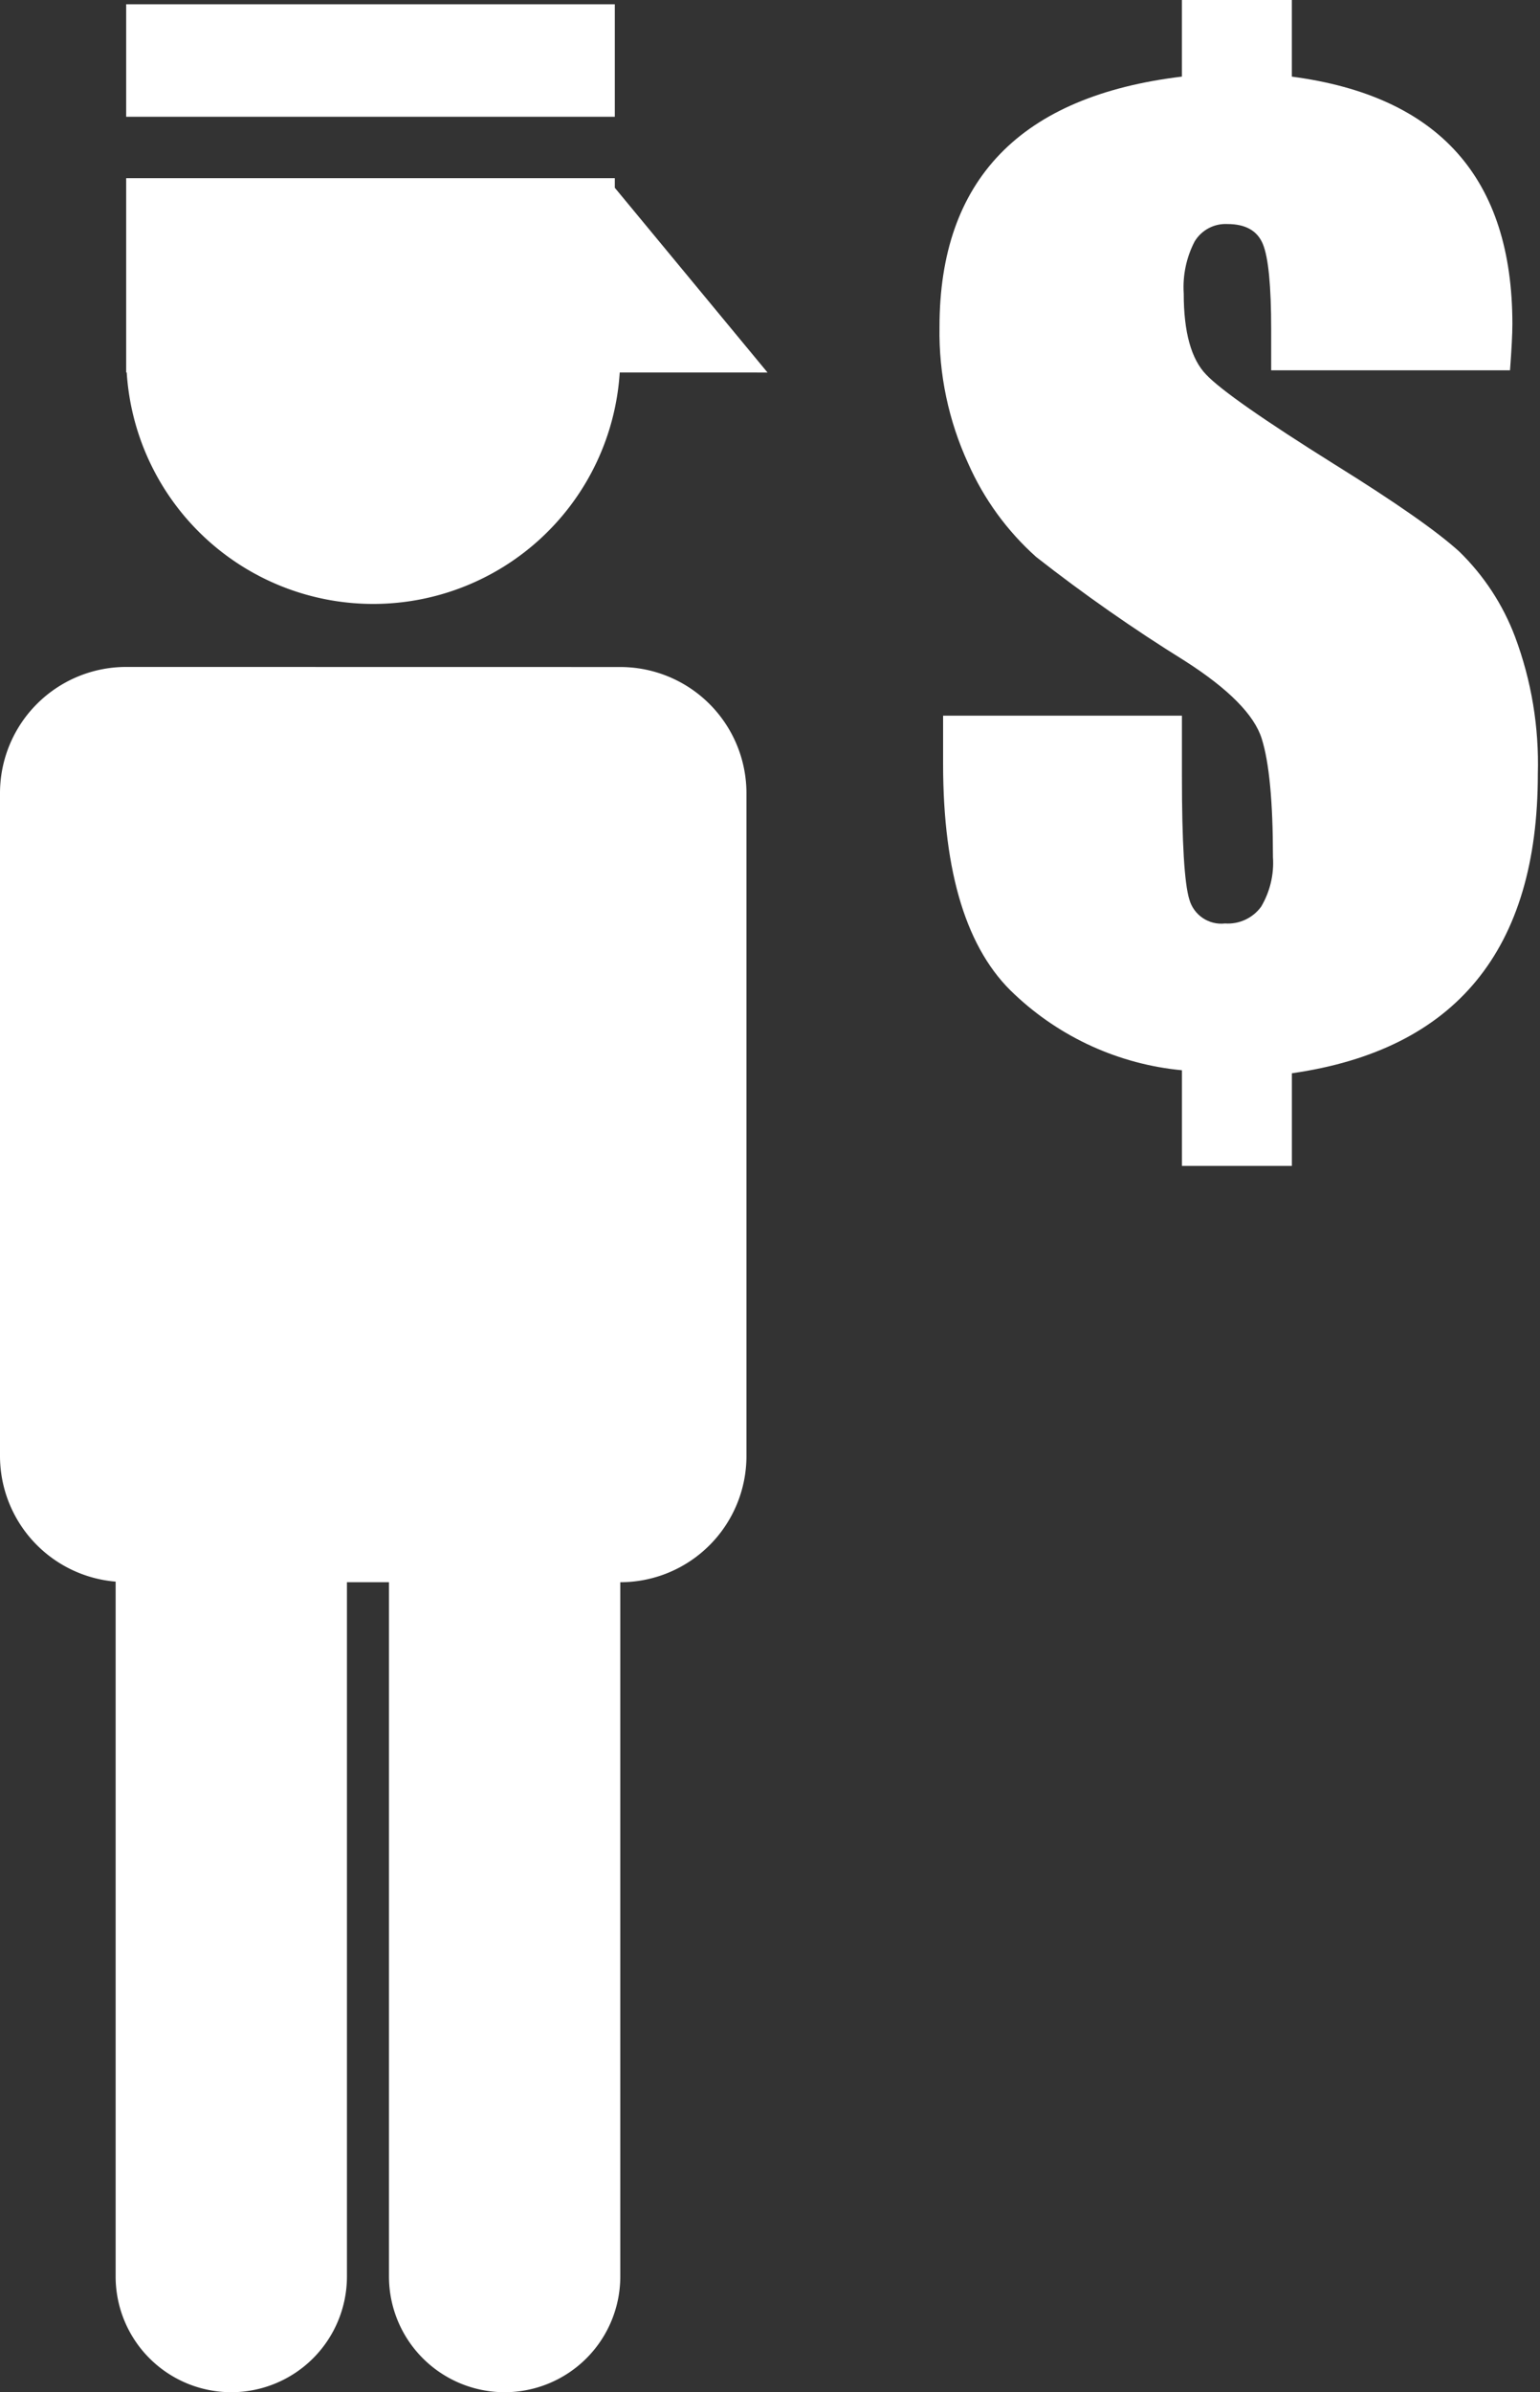 <?xml version="1.0" encoding="UTF-8" standalone="no"?>
<svg
   xmlns:dc="http://purl.org/dc/elements/1.1/"
   xmlns:cc="http://creativecommons.org/ns#"
   xmlns:rdf="http://www.w3.org/1999/02/22-rdf-syntax-ns#"
   xmlns:svg="http://www.w3.org/2000/svg"
   xmlns="http://www.w3.org/2000/svg"
   width="38.755mm"
   height="60.168mm"
   viewBox="0 0 38.755 60.168"
   version="1.1"
   id="svg8">
  <rect x="0" y="0" width="38.755" height="60.168" fill="#333333" stroke="none"/>
  <defs
     id="defs2">
    <style
       id="style2">
      .cls-1 {
        fill-rule: evenodd;
      }
    </style>
    <style
       id="style2-4">
      .cls-1 {
        fill-rule: evenodd;
      }
    </style>
  </defs>
  <g
     id="layer1"
     transform="translate(-99.2,-107.446)">
    <path
       id="IconGraphic"
       class="cls-1"
       d="m 114.796,116.814 a 6.216,6.216 0 0 1 -12.407,0 h -0.014 v -4.887 h 12.297 v 0.242 l 3.843,4.646 z m -12.421,-9.26 h 12.297 v 2.829 h -12.297 z m 12.435,16.669 a 3.175,3.175 0 0 1 3.175,3.175 v 16.669 a 3.175,3.175 0 0 1 -3.175,3.175 v 17.462 a 2.91,2.91 0 0 1 -5.821,0 v -17.462 h -1.058 v 17.462 a 2.91,2.91 0 0 1 -5.821,0 V 147.227 a 3.173,3.173 0 0 1 -2.91,-3.162 v -16.669 a 3.175,3.175 0 0 1 3.175,-3.175 z"
       style="fill:#ffffff;fill-rule:evenodd;stroke-width:0.265" />
    <g
       id="layer1-5"
       transform="matrix(0.718,0,0,0.718,46.16,20.521)">
      <path
         id="IconGraphic-0"
         class="cls-1"
         d="m 120.665,137.344 c 2.127,1.323 3.577,2.337 4.351,3.041 0.864,0.84 1.533,1.86 1.958,2.988 0.575,1.537 0.846,3.172 0.798,4.812 0,3.073 -0.718,5.485 -2.155,7.235 -1.436,1.75 -3.591,2.831 -6.465,3.243 v 3.244 h -3.854 v -3.35 c -2.196,-0.208 -4.259,-1.143 -5.864,-2.657 -1.671,-1.543 -2.507,-4.236 -2.507,-8.077 v -1.686 h 8.371 v 2.114 c 0,2.319 0.086,3.76 0.259,4.321 0.154,0.551 0.685,0.908 1.253,0.843 0.494,0.034 0.971,-0.187 1.264,-0.587 0.311,-0.525 0.456,-1.131 0.414,-1.739 0,-1.935 -0.131,-3.318 -0.394,-4.151 -0.263,-0.833 -1.16,-1.74 -2.694,-2.721 -1.802,-1.118 -3.541,-2.334 -5.211,-3.641 -1.018,-0.91 -1.831,-2.027 -2.383,-3.276 -0.689,-1.498 -1.033,-3.132 -1.005,-4.78 0,-2.575 0.708,-4.595 2.124,-6.061 1.416,-1.466 3.54,-2.369 6.372,-2.71 v -2.752 h 3.854 v 2.753 c 2.583,0.341 4.517,1.234 5.802,2.678 1.285,1.444 1.927,3.439 1.927,5.986 0,0.356 -0.028,0.897 -0.083,1.623 h -8.371 v -1.431 c 0,-1.522 -0.097,-2.518 -0.29,-2.988 -0.193,-0.47 -0.608,-0.704 -1.243,-0.704 -0.466,-0.024 -0.907,0.21 -1.149,0.609 -0.292,0.562 -0.424,1.194 -0.383,1.826 0,1.352 0.262,2.299 0.787,2.84 0.511,0.539 2.017,1.591 4.516,3.155 z"
         style="fill:#ffffff;fill-rule:evenodd;stroke-width:0.338" />
    </g>
  </g>
</svg>
